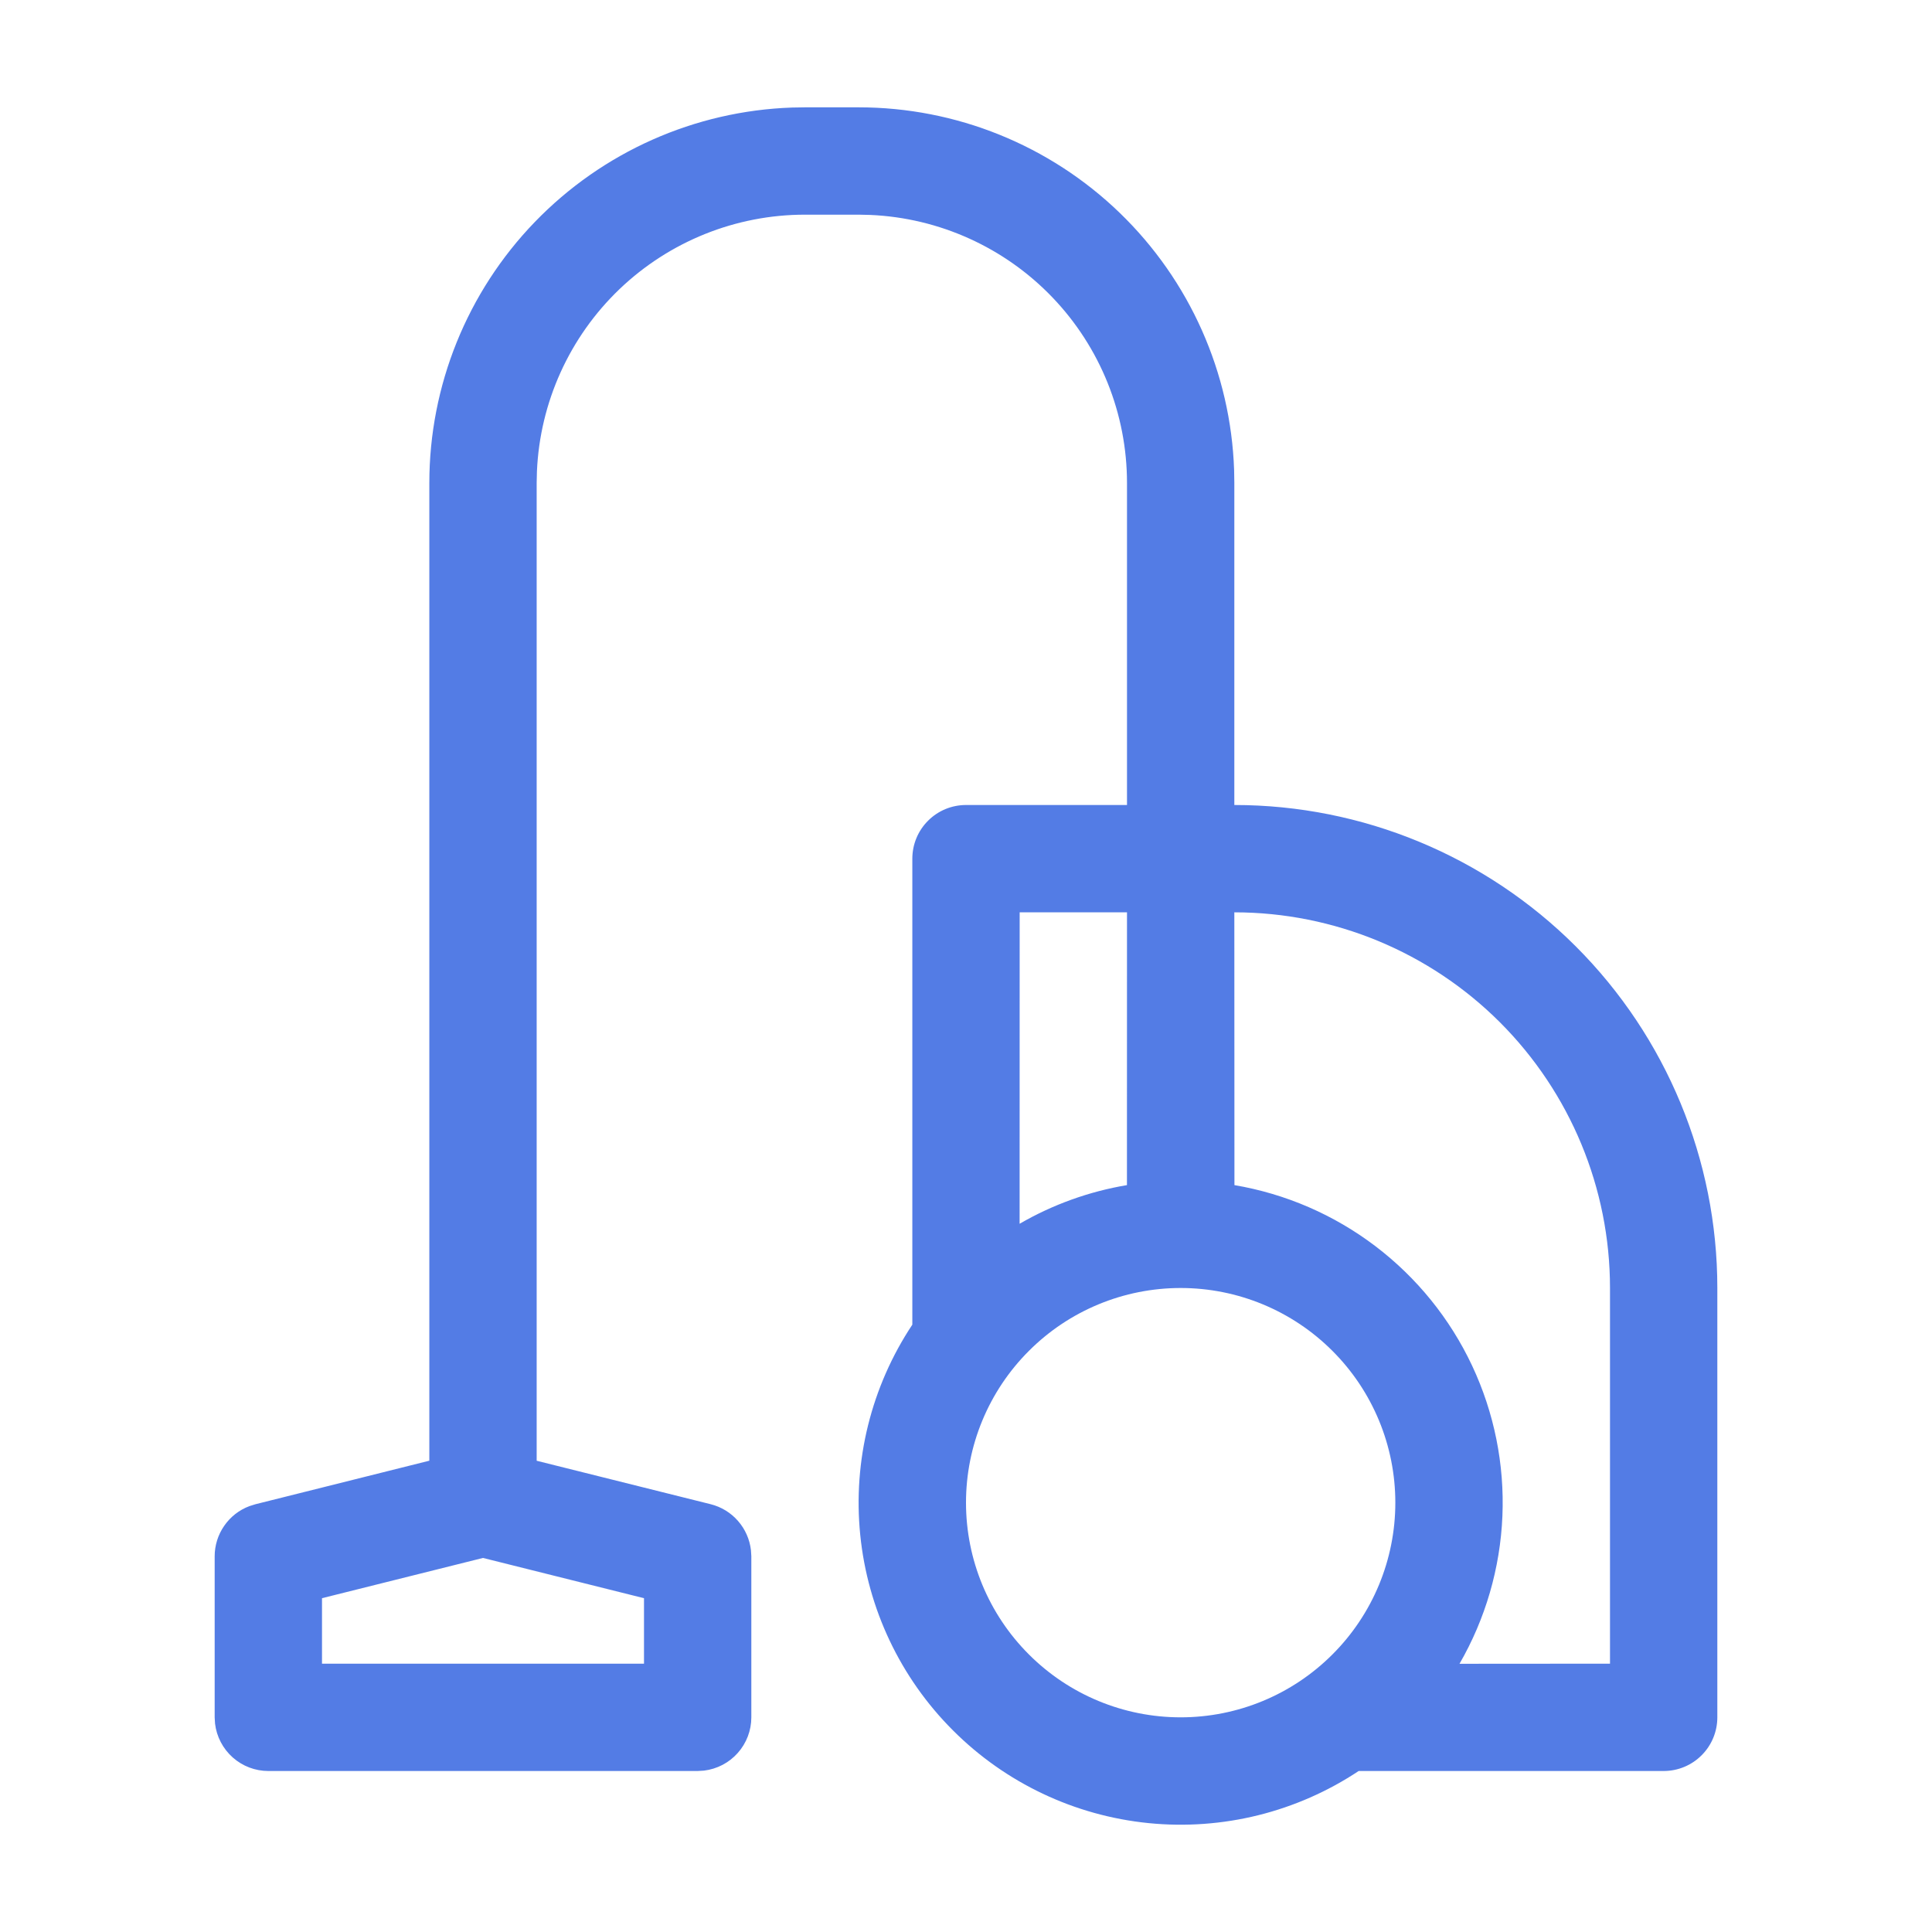 <svg width="36" height="36" viewBox="0 0 36 36" fill="none" xmlns="http://www.w3.org/2000/svg">
<path fill-rule="evenodd" clip-rule="evenodd" d="M16 2C17.815 2 19.559 2.705 20.864 3.966C22.169 5.227 22.934 6.946 22.996 8.76L23 9V15C25.387 15 27.676 15.948 29.364 17.636C31.052 19.324 32 21.613 32 24V32C32 32.265 31.895 32.52 31.707 32.707C31.52 32.895 31.265 33 31 33H25.317C24.163 33.766 22.78 34.109 21.402 33.971C20.024 33.833 18.736 33.223 17.757 32.243C16.777 31.264 16.167 29.976 16.029 28.598C15.891 27.22 16.234 25.837 17 24.683V16C17 15.735 17.105 15.48 17.293 15.293C17.48 15.105 17.735 15 18 15H21V9C21 7.712 20.503 6.473 19.611 5.542C18.72 4.612 17.504 4.061 16.217 4.005L16 4H15C13.711 4 12.473 4.498 11.542 5.389C10.612 6.28 10.061 7.496 10.005 8.783L10 9V27.219L13.243 28.029C13.441 28.079 13.618 28.187 13.752 28.341C13.886 28.494 13.97 28.685 13.993 28.887L14 29V32C14 32.245 13.91 32.481 13.747 32.664C13.585 32.847 13.36 32.964 13.117 32.993L13 33H5C4.755 33 4.519 32.91 4.336 32.747C4.153 32.584 4.036 32.36 4.007 32.117L4 32V29C4 28.797 4.062 28.598 4.178 28.431C4.294 28.263 4.458 28.135 4.649 28.064L4.757 28.03L8 27.218V9C8 7.185 8.705 5.441 9.966 4.136C11.227 2.831 12.946 2.066 14.76 2.004L15 2H16ZM22 24C20.939 24 19.922 24.421 19.172 25.172C18.421 25.922 18 26.939 18 28C18 29.061 18.421 30.078 19.172 30.828C19.922 31.579 20.939 32 22 32C23.061 32 24.078 31.579 24.828 30.828C25.579 30.078 26 29.061 26 28C26 26.939 25.579 25.922 24.828 25.172C24.078 24.421 23.061 24 22 24ZM23 17L23.002 22.083C23.957 22.245 24.858 22.635 25.629 23.221C26.4 23.807 27.018 24.57 27.43 25.446C27.842 26.323 28.036 27.285 27.995 28.253C27.954 29.22 27.68 30.163 27.196 31.002L30 31V24C30 22.143 29.262 20.363 27.95 19.05C26.637 17.738 24.857 17 23 17ZM9 29.03L6 29.78V31H12V29.78L9 29.03ZM21 17H19L18.999 22.803C19.617 22.445 20.295 22.201 20.999 22.083L21 17Z" fill="#537CE5"/>
</svg>
